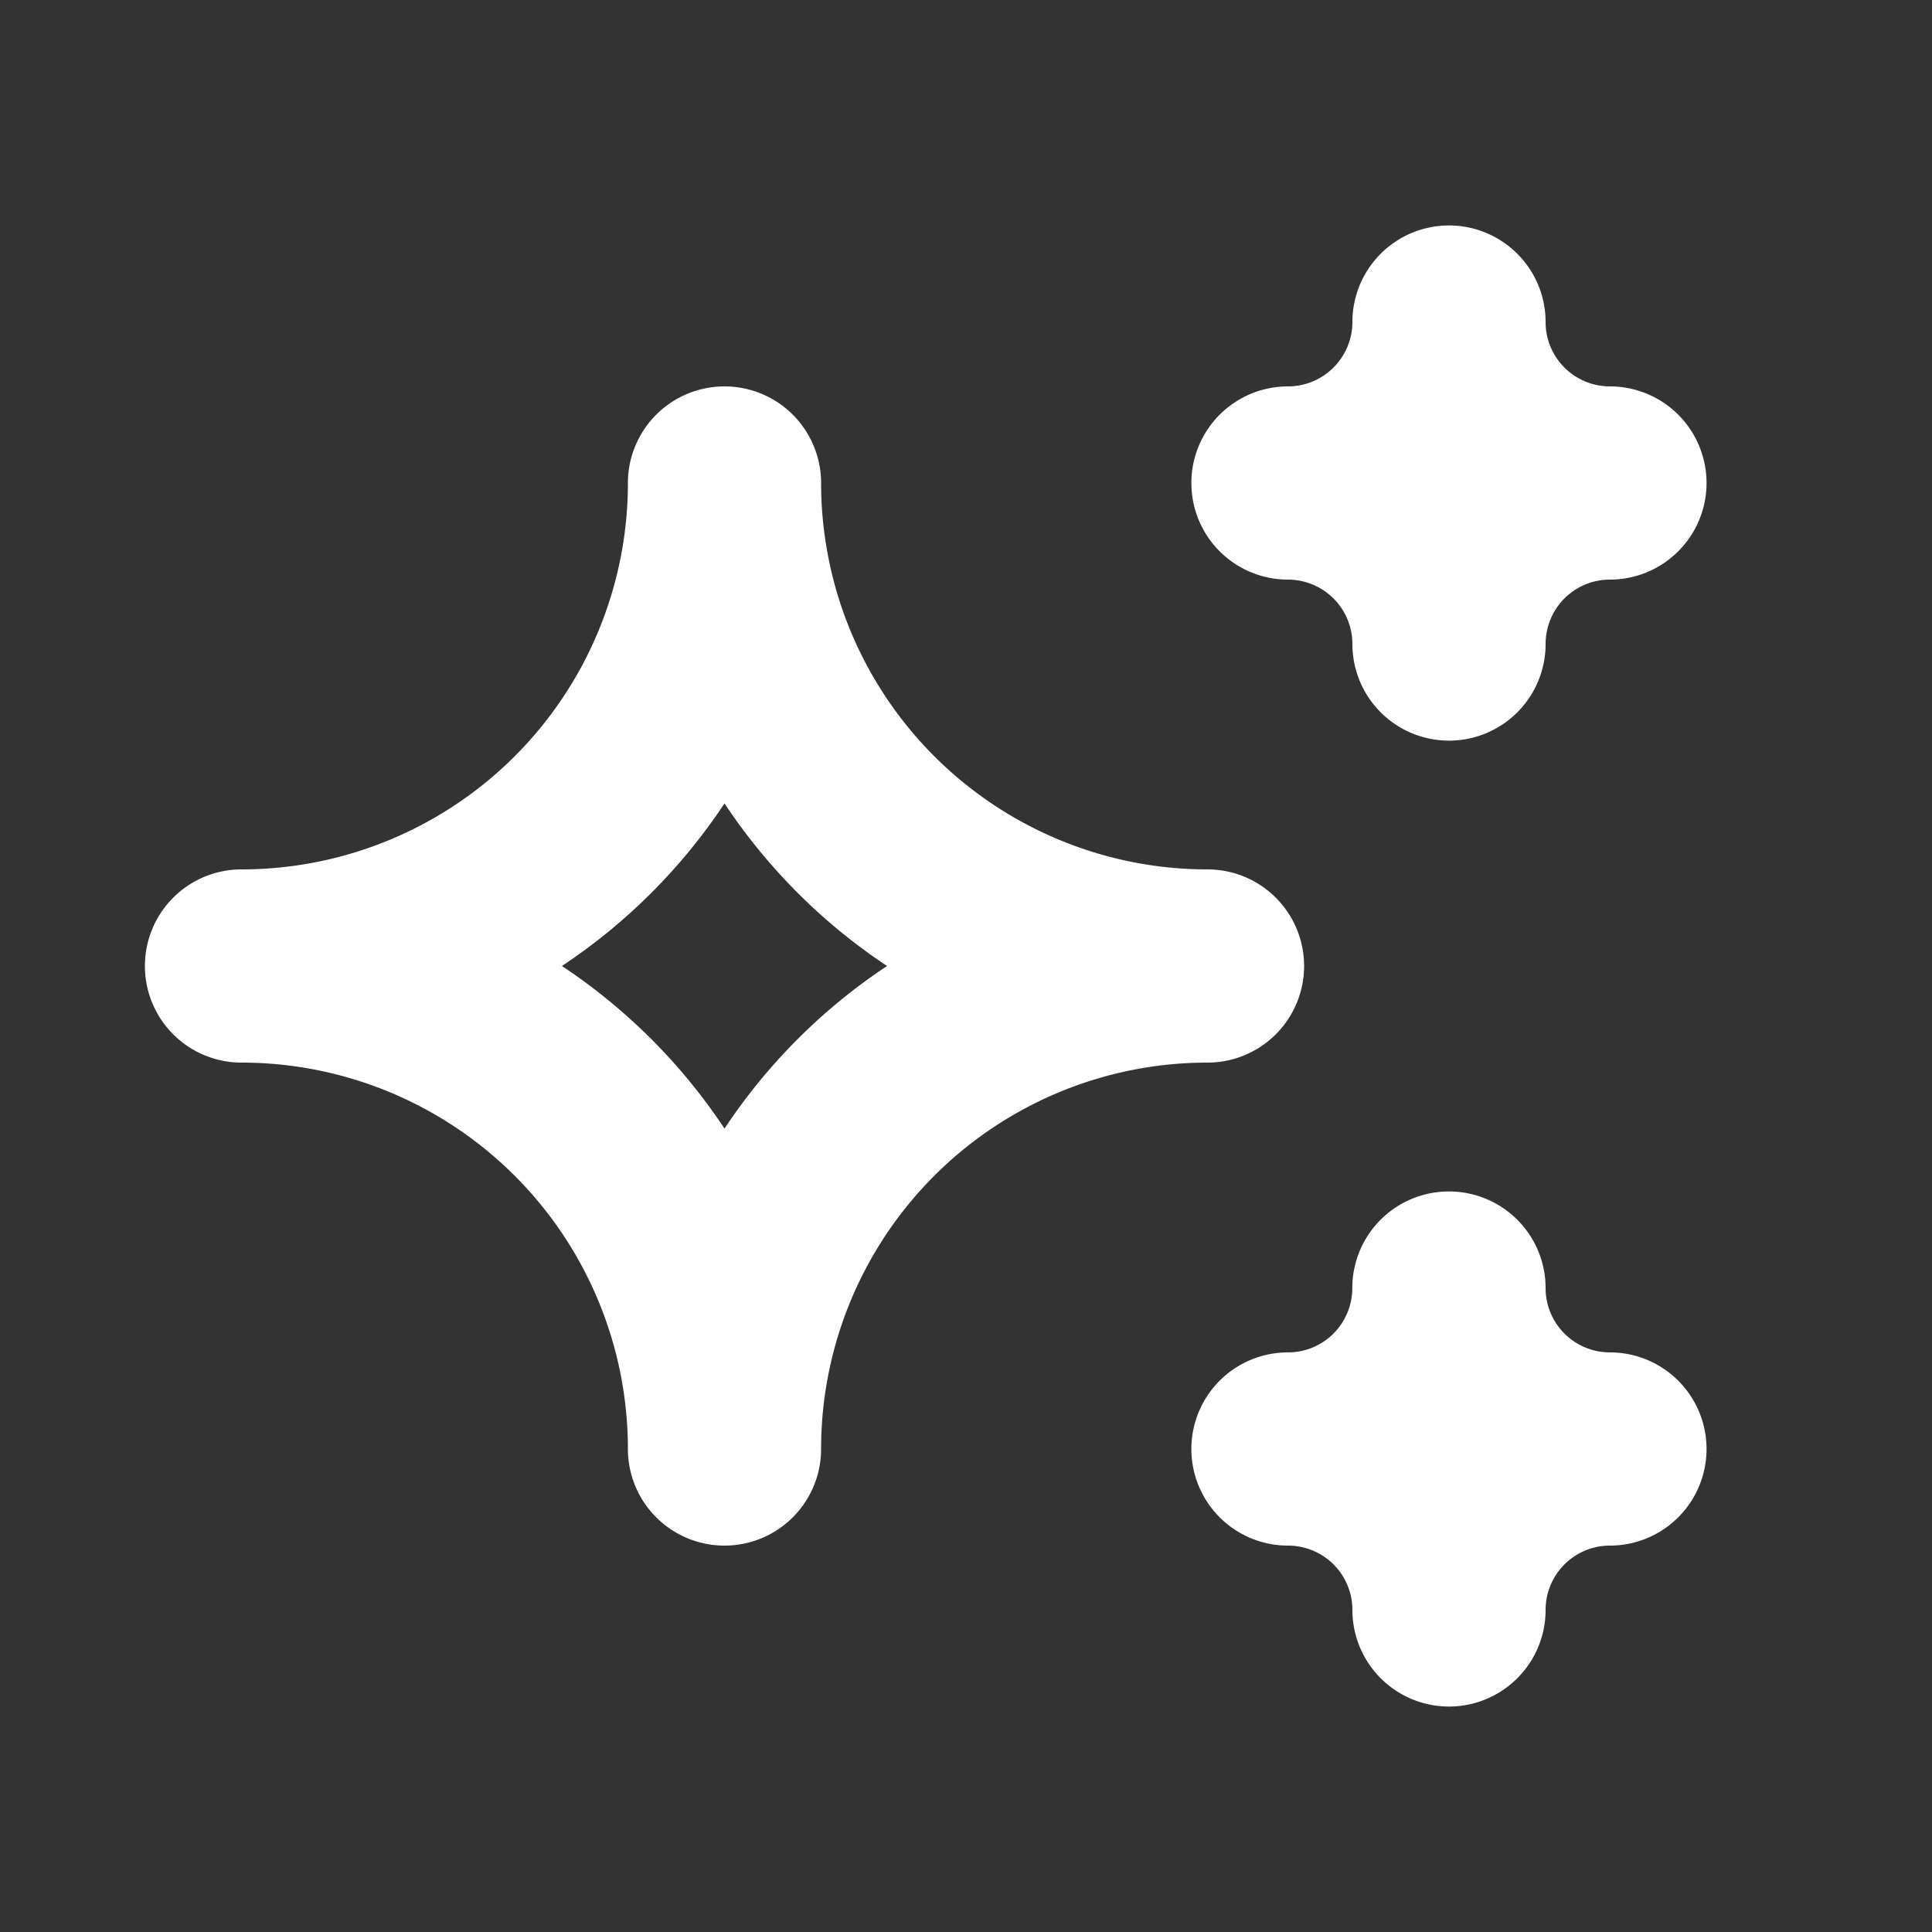 <svg xmlns="http://www.w3.org/2000/svg" width="20" height="20" fill="none" xmlns:v="https://vecta.io/nano"><rect width="100%" height="100%" fill="#333333" stroke="none"/><path fill-rule="evenodd" d="M15 2.334a1 1 0 0 1 1 1c0 .177.07.346.195.471s.295.195.471.195a1 1 0 1 1 0 2c-.177 0-.346.07-.471.195S16 6.49 16 6.667a1 1 0 1 1-2 0c0-.177-.07-.346-.195-.471S13.51 6 13.333 6a1 1 0 1 1 0-2c.177 0 .346-.07.471-.195S14 3.51 14 3.334a1 1 0 0 1 1-1zM7.5 4a1 1 0 0 1 1 1 4 4 0 0 0 4 4 1 1 0 1 1 0 2 4 4 0 0 0-4 4 1 1 0 1 1-2 0 4 4 0 0 0-4-4 1 1 0 1 1 0-2 4 4 0 0 0 4-4 1 1 0 0 1 1-1zm0 4.317A6 6 0 0 1 5.817 10c.331.219.641.473.926.757a6 6 0 0 1 .757.926 6 6 0 0 1 .757-.926c.285-.285.595-.538.926-.757A6 6 0 0 1 7.5 8.317zm7.5 4.017a1 1 0 0 1 1 1c0 .177.07.346.195.471s.295.195.471.195a1 1 0 1 1 0 2c-.177 0-.346.07-.471.195s-.195.295-.195.471a1 1 0 1 1-2 0c0-.177-.07-.346-.195-.471S13.51 16 13.333 16a1 1 0 1 1 0-2c.177 0 .346-.07.471-.195s.195-.295.195-.471a1 1 0 0 1 1-1z" fill="#fff"/></svg>
